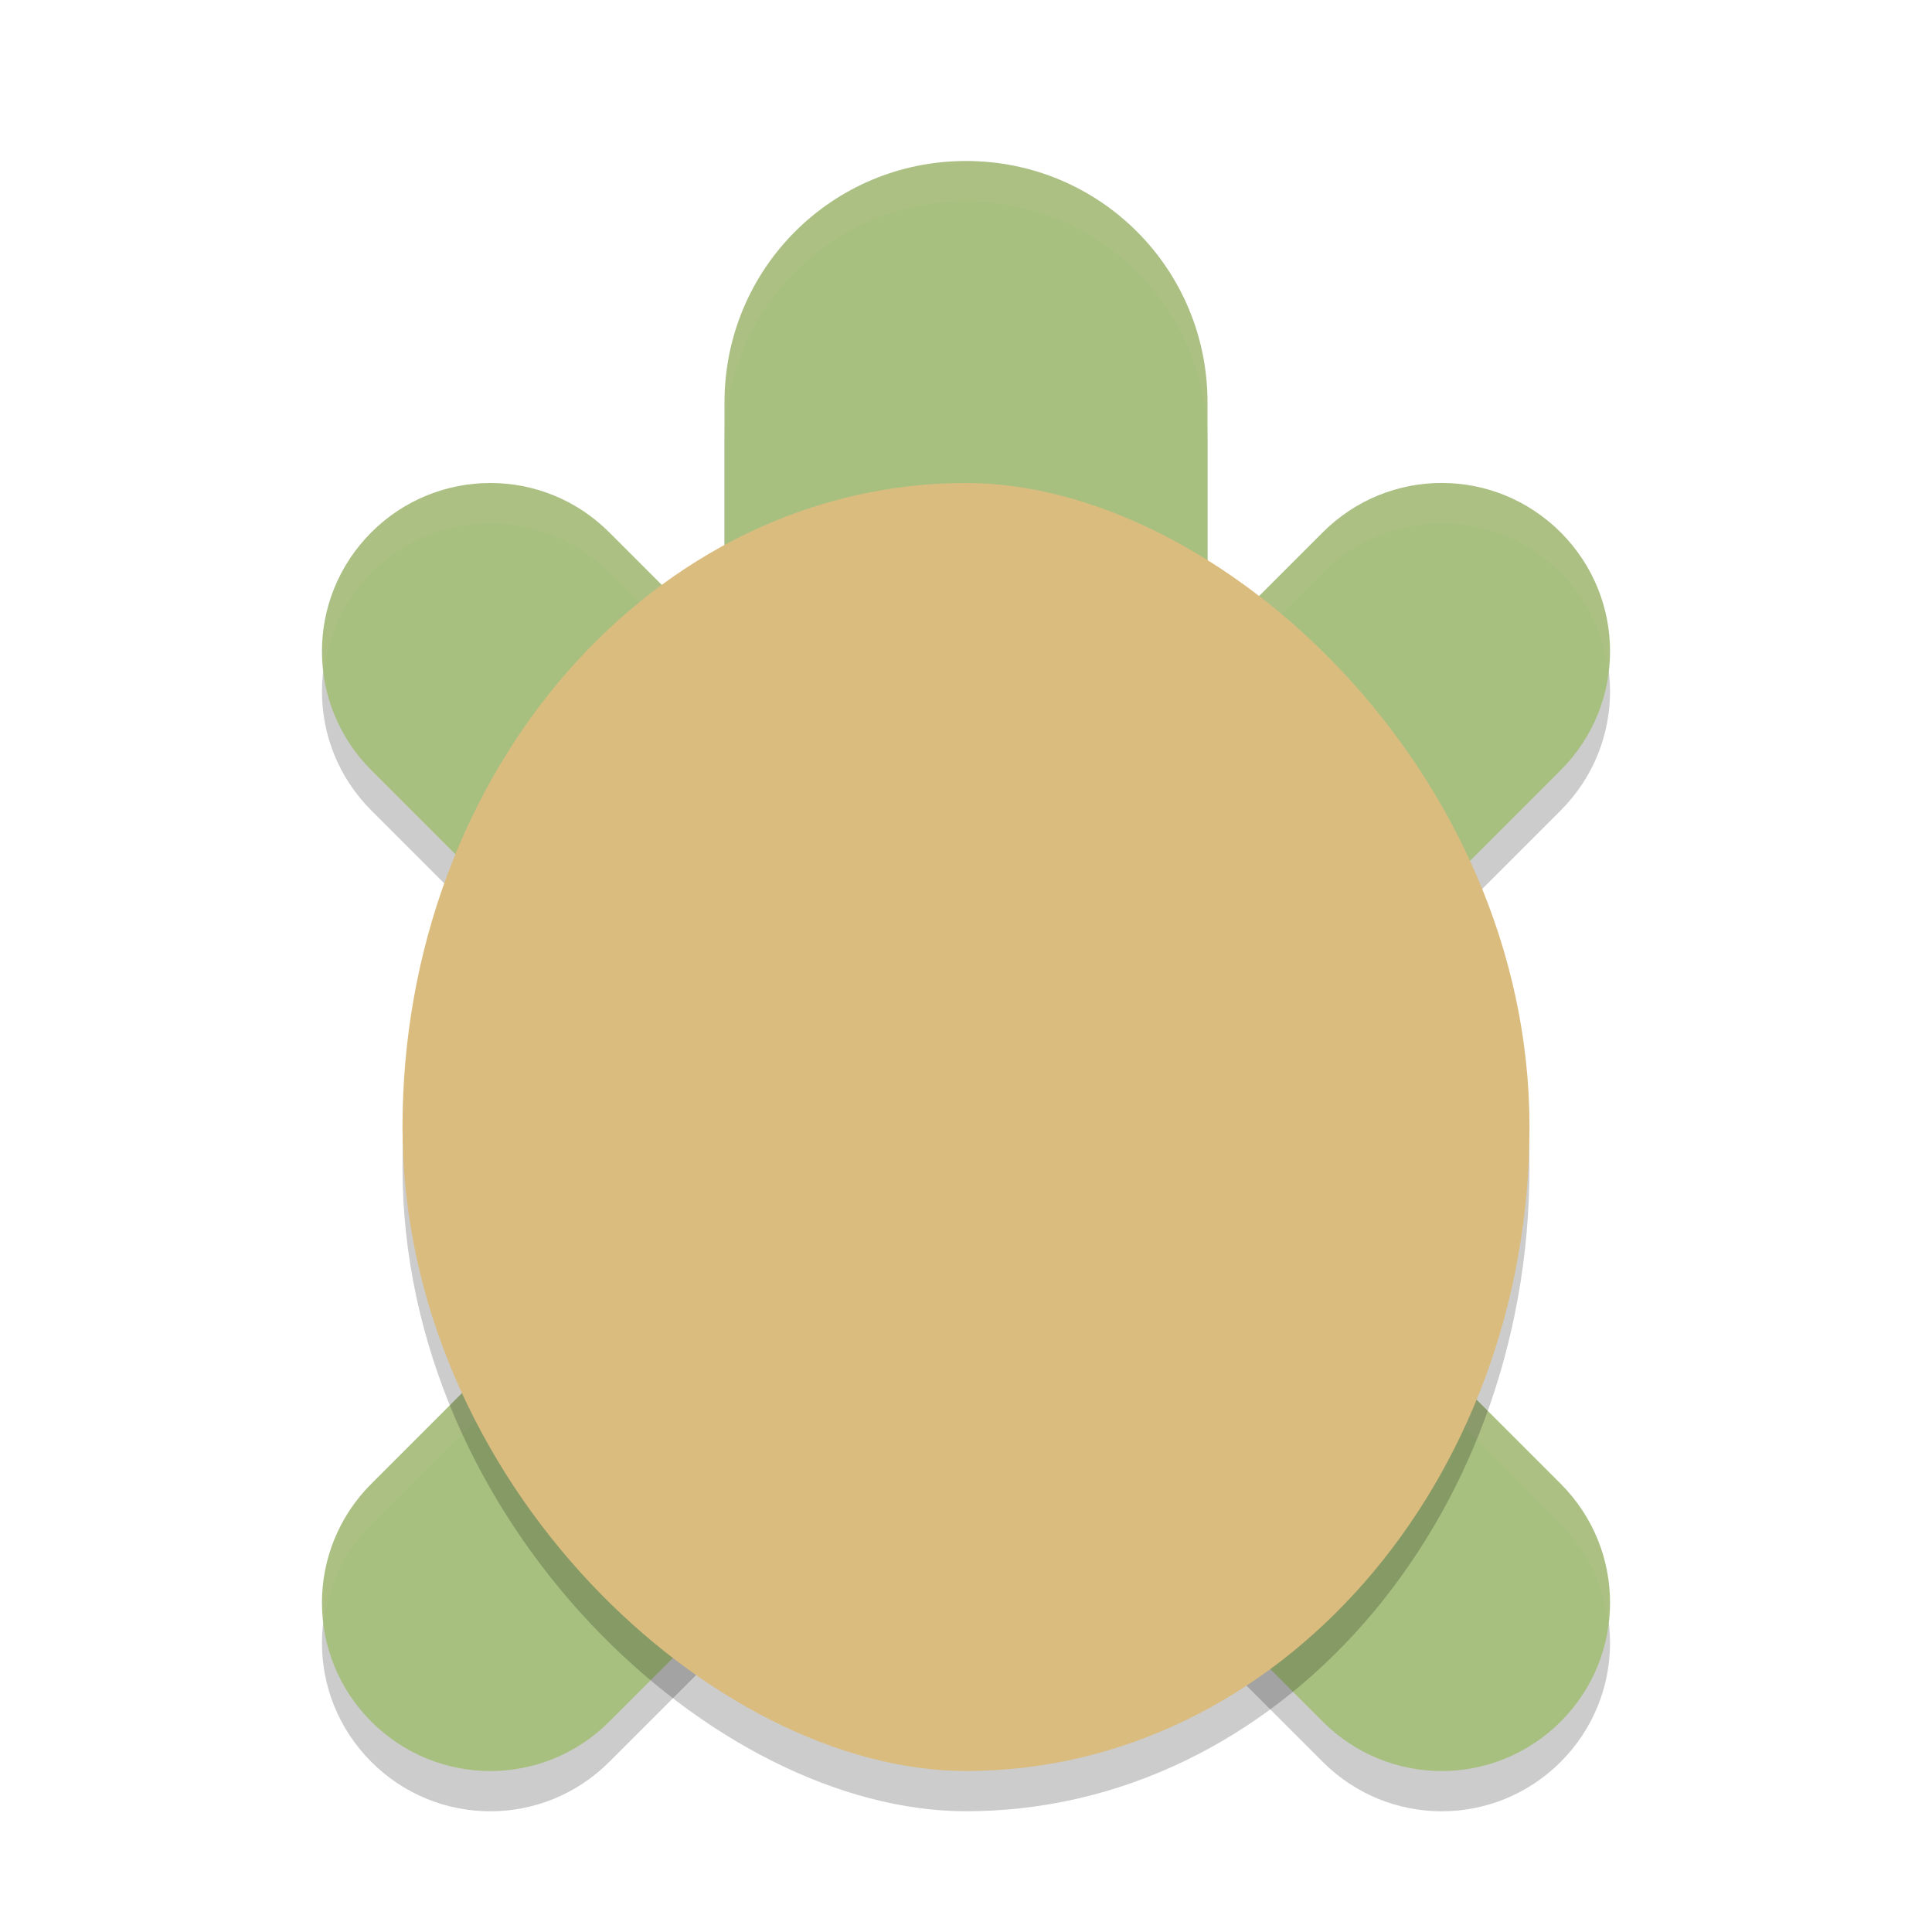 <svg xmlns="http://www.w3.org/2000/svg" width="24" height="24" version="1">
 <path style="opacity:0.2" d="m 12,2.5 c -1.662,0 -3,1.338 -3,3 L 9,8.544 7.568,7.113 C 7.159,6.704 6.626,6.5 6.092,6.5 c -0.534,0 -1.069,0.204 -1.479,0.613 -0.818,0.818 -0.818,2.137 0,2.955 l 4.432,4.432 -4.432,4.432 c -0.818,0.818 -0.818,2.137 0,2.955 0.818,0.818 2.137,0.818 2.955,0 L 12,17.455 l 4.432,4.432 c 0.818,0.818 2.137,0.818 2.955,0 0.818,-0.818 0.818,-2.137 0,-2.955 l -4.432,-4.432 4.432,-4.432 c 0.818,-0.818 0.818,-2.137 0,-2.955 -0.818,-0.818 -2.137,-0.818 -2.955,0 L 15,8.544 15,5.5 c 0,-1.662 -1.338,-3 -3,-3 z"/>
 <path style="fill:#a7c080" d="M 12 2 C 10.338 2 9 3.338 9 5 L 9 8.045 L 7.568 6.613 C 7.159 6.204 6.626 6 6.092 6 C 5.558 6 5.022 6.204 4.613 6.613 C 3.795 7.432 3.795 8.75 4.613 9.568 L 9.045 14 L 4.613 18.432 C 3.795 19.25 3.795 20.568 4.613 21.387 C 5.432 22.205 6.75 22.205 7.568 21.387 L 12 16.955 L 16.432 21.387 C 17.25 22.205 18.568 22.205 19.387 21.387 C 20.205 20.568 20.205 19.25 19.387 18.432 L 14.955 14 L 19.387 9.568 C 20.205 8.75 20.205 7.432 19.387 6.613 C 18.568 5.795 17.25 5.795 16.432 6.613 L 15 8.045 L 15 5 C 15 3.338 13.662 2 12 2 z"/>
 <path style="opacity:0.1;fill:#d3c6aa" d="M 12 2 C 10.338 2 9 3.338 9 5 L 9 5.5 C 9 3.838 10.338 2.5 12 2.5 C 13.662 2.5 15 3.838 15 5.5 L 15 5 C 15 3.338 13.662 2 12 2 z M 6.092 6 C 5.558 6 5.022 6.204 4.613 6.613 C 4.14 7.086 3.95 7.726 4.023 8.34 C 4.078 7.892 4.268 7.458 4.613 7.113 C 5.022 6.704 5.558 6.5 6.092 6.5 C 6.626 6.5 7.159 6.704 7.568 7.113 L 9 8.545 L 9 8.045 L 7.568 6.613 C 7.159 6.204 6.626 6 6.092 6 z M 17.908 6 C 17.374 6 16.841 6.204 16.432 6.613 L 15 8.045 L 15 8.545 L 16.432 7.113 C 17.25 6.295 18.568 6.295 19.387 7.113 C 19.732 7.458 19.922 7.892 19.977 8.34 C 20.05 7.726 19.86 7.086 19.387 6.613 C 18.978 6.204 18.442 6 17.908 6 z M 8.795 14.25 L 4.613 18.432 C 4.14 18.905 3.95 19.544 4.023 20.158 C 4.078 19.71 4.268 19.277 4.613 18.932 L 9.045 14.5 L 8.795 14.25 z M 15.205 14.25 L 14.955 14.5 L 19.387 18.932 C 19.732 19.277 19.922 19.71 19.977 20.158 C 20.05 19.544 19.86 18.905 19.387 18.432 L 15.205 14.25 z"/>
 <rect style="opacity:0.2" width="16" height="14" x="-22.5" y="-19" rx="8" ry="7" transform="matrix(0,-1,-1,0,0,0)"/>
 <rect style="fill:#dbbc7f" width="16" height="14" x="-22" y="-19" rx="8" ry="7" transform="matrix(0,-1,-1,0,0,0)"/>
</svg>
